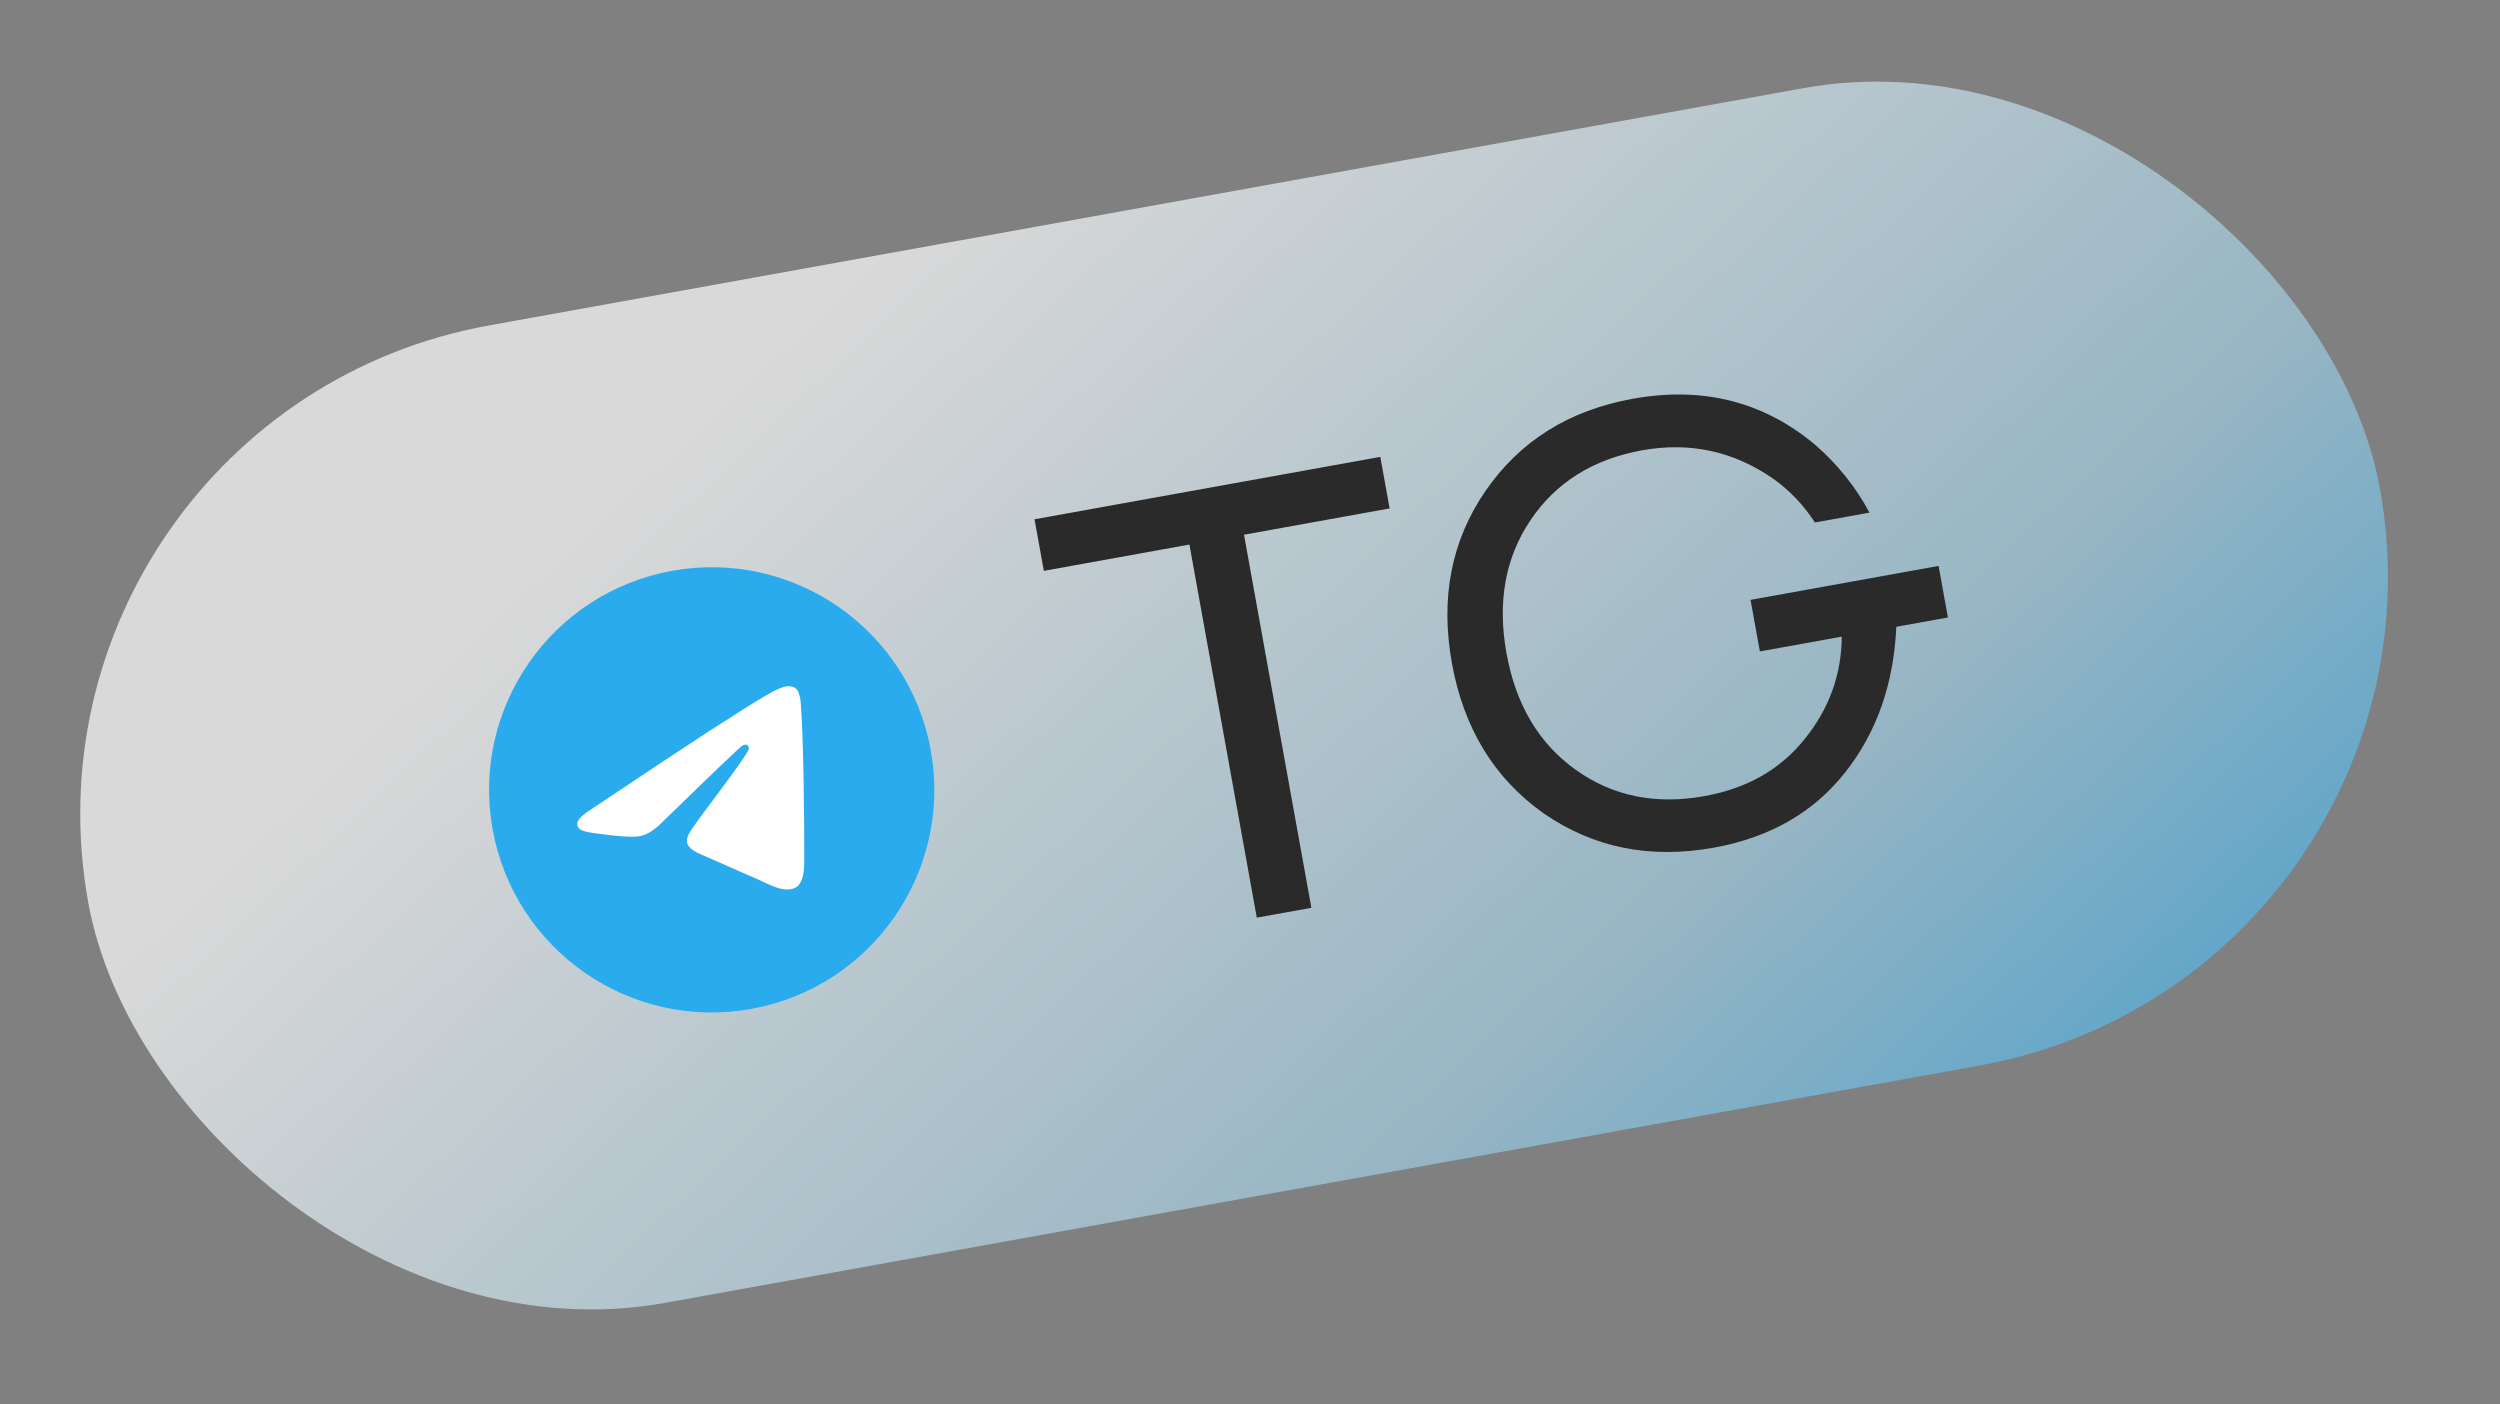 <svg width="73" height="41" viewBox="0 0 73 41" fill="none" xmlns="http://www.w3.org/2000/svg">
<rect x="0" y="0" width="73" height="41" fill="#808080" stroke="none"/>
<rect y="12.081" width="68" height="29" rx="14.5" transform="rotate(-10.234 0 12.081)" fill="url(#paint0_linear_128_1025)" fill-opacity="0.7"/>
<path d="M21.937 29.46C25.469 28.823 27.816 25.442 27.178 21.909C26.541 18.376 23.16 16.029 19.627 16.667C16.094 17.305 13.748 20.686 14.385 24.218C15.023 27.751 18.404 30.098 21.937 29.46Z" fill="url(#paint1_linear_128_1025)"/>
<path fill-rule="evenodd" clip-rule="evenodd" d="M17.269 23.628C18.987 22.479 20.134 21.719 20.709 21.348C22.352 20.288 22.698 20.093 22.938 20.046C22.991 20.035 23.111 20.027 23.199 20.075C23.273 20.116 23.304 20.184 23.321 20.232C23.339 20.28 23.37 20.392 23.378 20.482C23.464 21.511 23.491 24.041 23.483 25.212C23.48 25.707 23.332 25.9 23.164 25.946C22.799 26.048 22.466 25.819 22.064 25.648C21.434 25.381 21.075 25.208 20.463 24.947C19.757 24.645 20.125 24.342 20.417 23.903C20.494 23.788 21.862 22.004 21.869 21.863C21.87 21.846 21.862 21.782 21.819 21.756C21.776 21.729 21.722 21.75 21.684 21.767C21.63 21.79 20.838 22.547 19.308 24.037C19.084 24.259 18.869 24.386 18.661 24.419C18.431 24.455 17.97 24.41 17.624 24.363C17.2 24.305 16.869 24.294 16.857 24.067C16.85 23.95 16.988 23.803 17.269 23.628Z" fill="white"/>
<path d="M30.48 16.669L30.208 15.163L40.305 13.341L40.577 14.846L36.325 15.614L38.292 26.508L36.698 26.795L34.731 15.901L30.48 16.669ZM45.071 23.747C43.631 22.727 42.739 21.266 42.396 19.365C42.053 17.464 42.378 15.789 43.373 14.341C44.377 12.88 45.812 11.98 47.678 11.644C49.709 11.277 51.478 11.72 52.984 12.972C53.649 13.547 54.184 14.213 54.589 14.969L52.994 15.257C52.672 14.754 52.266 14.327 51.776 13.977C50.618 13.174 49.343 12.898 47.95 13.149C46.521 13.407 45.436 14.085 44.695 15.182C43.954 16.279 43.719 17.577 43.99 19.077C44.261 20.577 44.935 21.711 46.013 22.48C47.09 23.249 48.344 23.504 49.773 23.246C51.013 23.022 51.986 22.468 52.692 21.585C53.41 20.699 53.772 19.701 53.779 18.59L51.388 19.022L51.116 17.516L56.607 16.525L56.879 18.03L55.373 18.302C55.297 19.974 54.797 21.394 53.874 22.56C52.951 23.727 51.674 24.457 50.044 24.752C48.179 25.088 46.521 24.754 45.071 23.747Z" fill="#2A2A2A"/>
<defs>
<linearGradient id="paint0_linear_128_1025" x1="25.148" y1="12.905" x2="51.865" y2="54.219" gradientUnits="userSpaceOnUse">
<stop stop-color="white"/>
<stop offset="0.601" stop-color="#A2CDE1"/>
<stop offset="1" stop-color="#29AAED"/>
</linearGradient>
<linearGradient id="paint1_linear_128_1025" x1="652.89" y1="-97.659" x2="882.139" y2="1172.17" gradientUnits="userSpaceOnUse">
<stop stop-color="#2AABEE"/>
<stop offset="1" stop-color="#229ED9"/>
</linearGradient>
</defs>
</svg>
